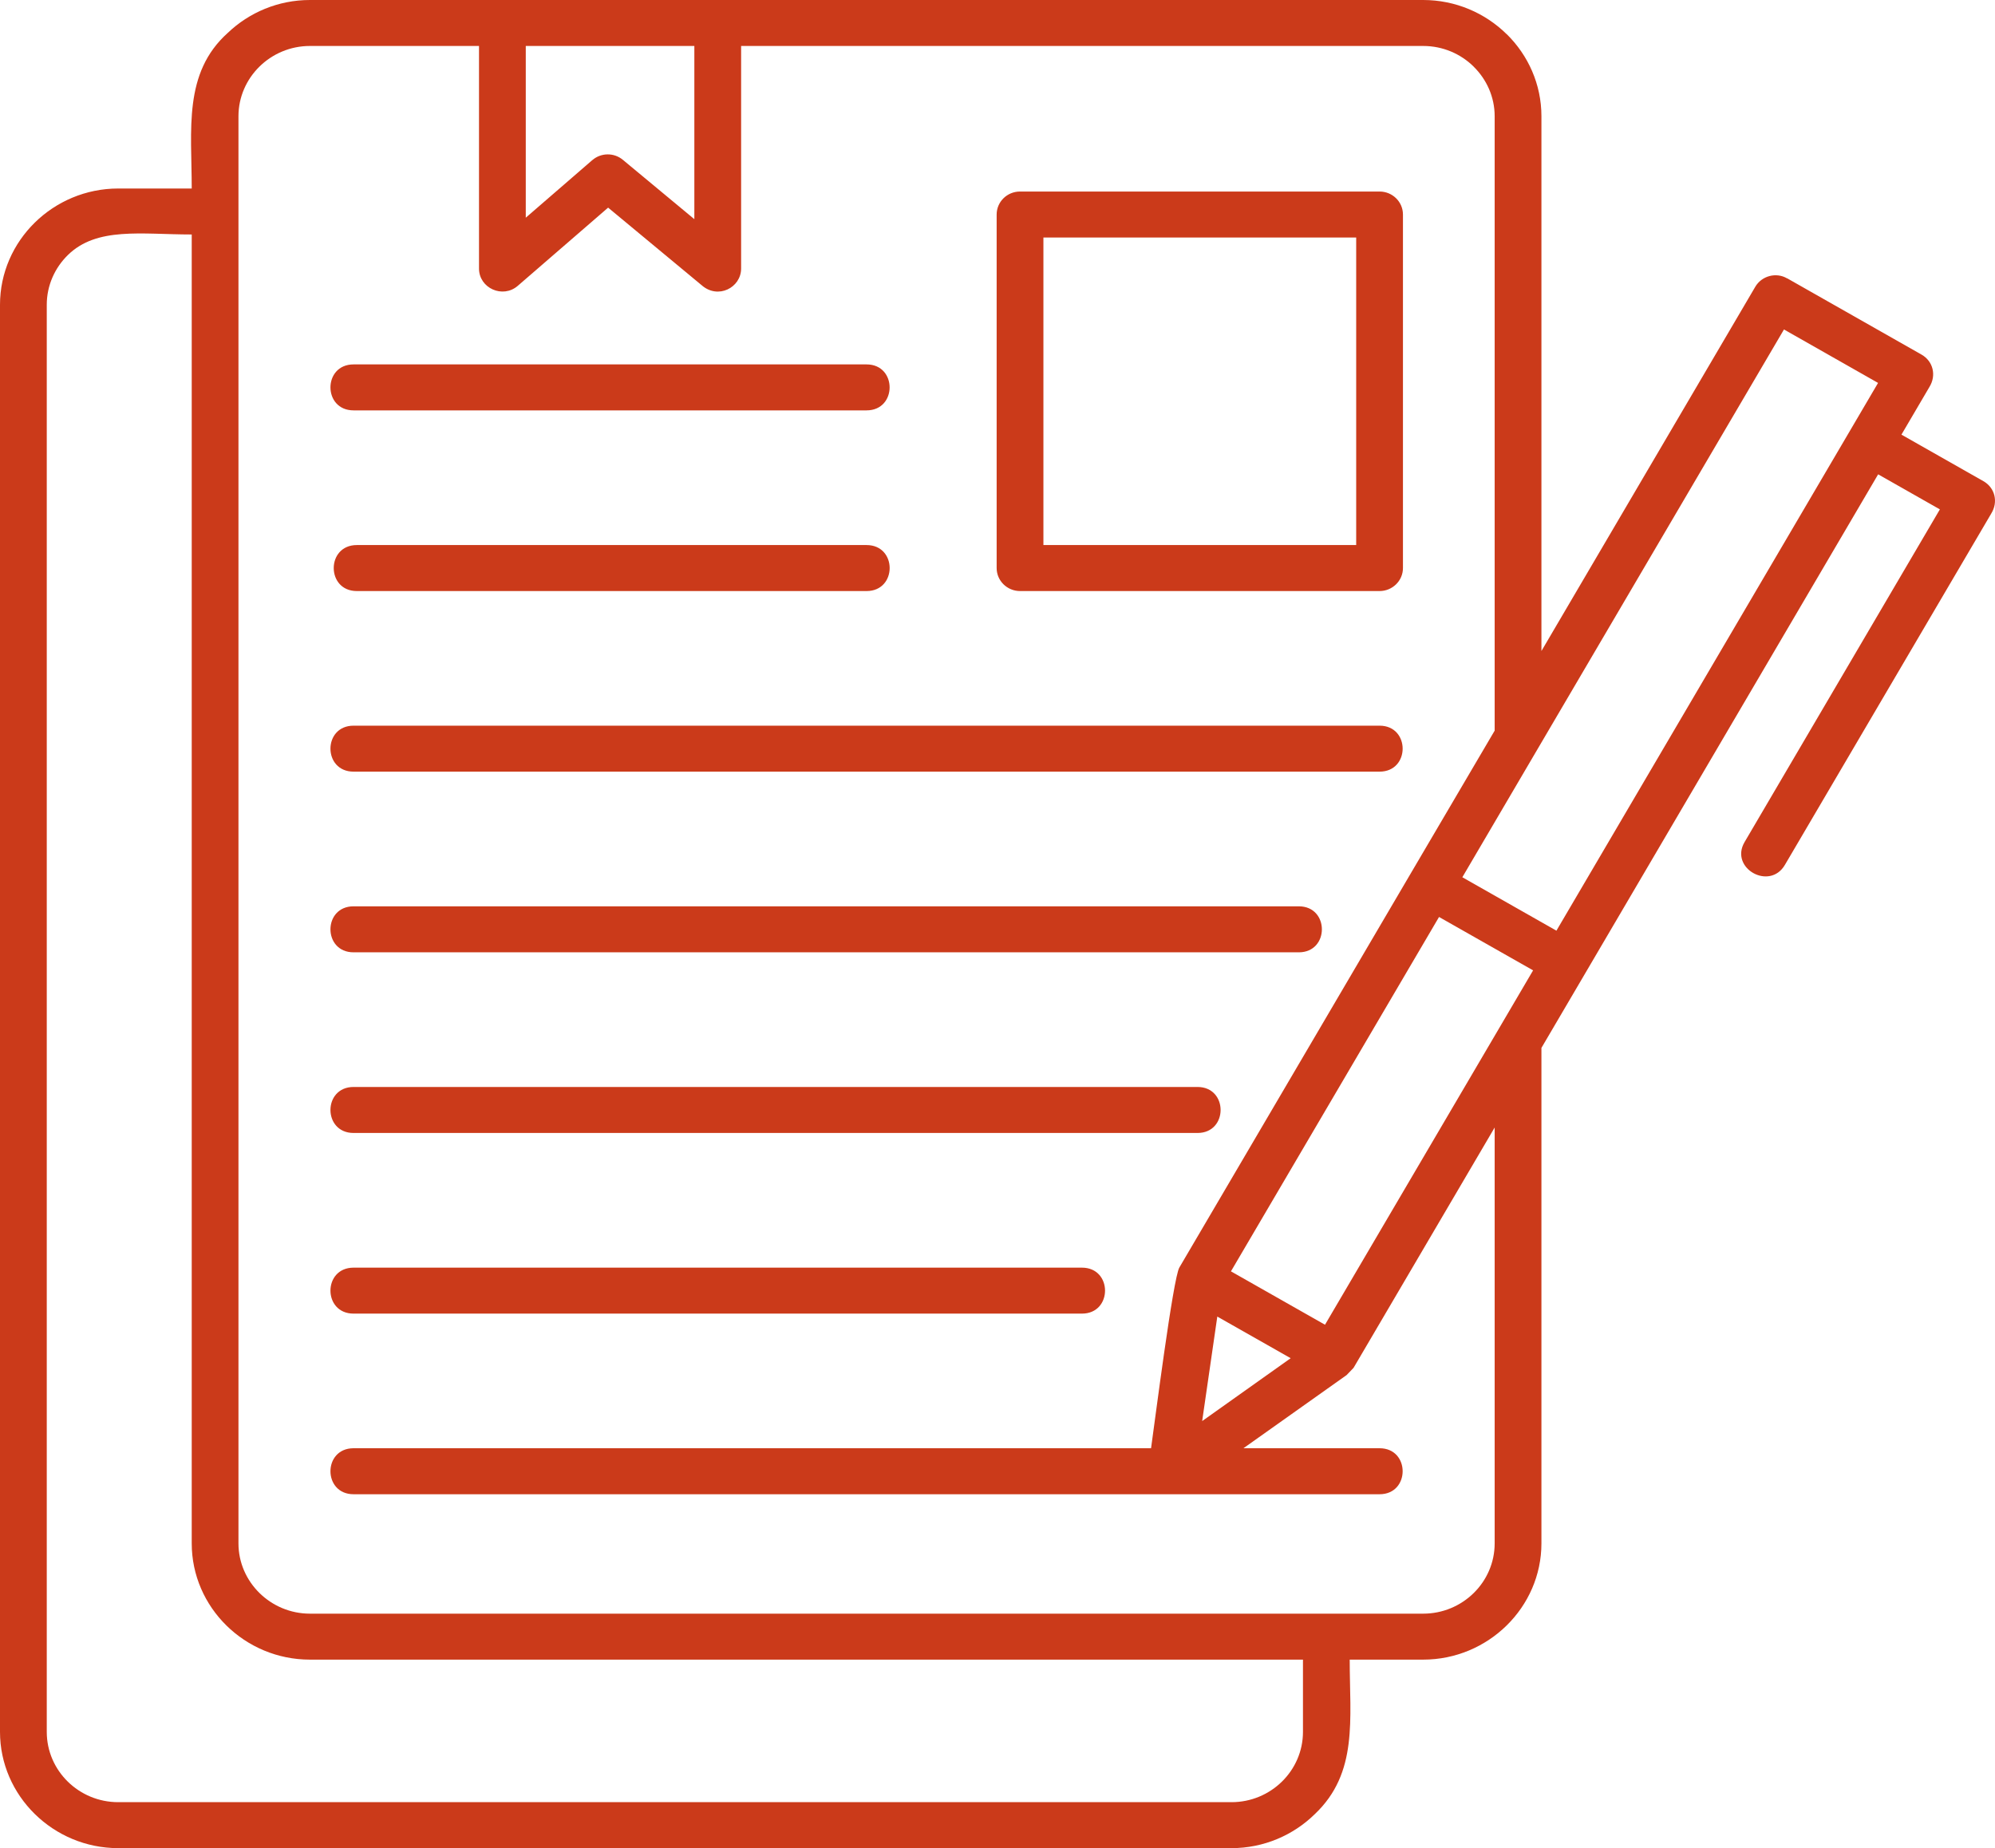 <svg width="68" height="63" viewBox="0 0 68 63" fill="none" xmlns="http://www.w3.org/2000/svg">
<path d="M60.916 9.487L65.498 12.089C65.887 12.311 66.014 12.794 65.761 13.198L64.811 14.816L67.604 16.402C67.995 16.622 68.122 17.107 67.869 17.511L60.839 29.482C60.318 30.373 58.943 29.593 59.464 28.705L66.121 17.364L64.017 16.169L52.54 35.721V52.611C52.54 54.789 50.723 56.574 48.509 56.574H46.005C46.005 58.605 46.3 60.432 44.817 61.839C44.086 62.556 43.08 63 41.976 63H4.03C1.816 63 0 61.215 0 59.037V10.389C0 8.207 1.816 6.426 4.03 6.426H6.535C6.535 4.422 6.237 2.489 7.766 1.119C8.492 0.427 9.481 0 10.564 0H48.509C49.615 0 50.624 0.445 51.355 1.165L51.357 1.164C52.086 1.881 52.54 2.872 52.54 3.963V22.192L59.829 9.776C60.051 9.397 60.549 9.273 60.914 9.49L60.916 9.487ZM34.768 6.529H47.023C47.462 6.529 47.82 6.879 47.82 7.313V19.364C47.82 19.796 47.462 20.148 47.023 20.148H34.768C34.328 20.148 33.971 19.796 33.971 19.364V7.313C33.971 6.879 34.328 6.529 34.768 6.529ZM46.226 8.096H35.565V18.58H46.226V8.096ZM25.261 1.567V9.154C25.261 9.805 24.472 10.216 23.913 9.72L20.728 7.078L17.65 9.742C17.135 10.189 16.327 9.823 16.327 9.154V1.567H10.564C9.22 1.567 8.128 2.649 8.128 3.963V52.611C8.128 53.928 9.226 55.007 10.564 55.007H48.509C49.852 55.007 50.946 53.932 50.946 52.611V38.435L46.136 46.628L45.899 46.874L42.383 49.368H47.023C48.072 49.368 48.072 50.936 47.023 50.936H12.051C11.001 50.936 11.001 49.368 12.051 49.368H39.234C39.351 48.557 39.986 43.551 40.2 43.205L48.071 29.798L50.946 24.906V3.963C50.946 3.304 50.671 2.706 50.229 2.271L50.23 2.27C49.789 1.836 49.182 1.567 48.509 1.567H25.261ZM17.921 1.567V7.421L20.19 5.457V5.458C20.482 5.205 20.924 5.194 21.23 5.448L23.667 7.471V1.567H17.921ZM12.051 13.989C11.001 13.989 11.001 12.422 12.051 12.422H29.537C30.585 12.422 30.585 13.989 29.537 13.989H12.051ZM12.162 20.148C11.113 20.148 11.113 18.58 12.162 18.58H29.537C30.587 18.58 30.587 20.148 29.537 20.148H12.162ZM12.051 26.304C11.001 26.304 11.001 24.737 12.051 24.737H47.023C48.072 24.737 48.072 26.304 47.023 26.304H12.051ZM12.051 32.463C11.001 32.463 11.001 30.895 12.051 30.895H44.27C45.319 30.895 45.319 32.463 44.27 32.463H12.051ZM12.051 38.621C11.001 38.621 11.001 37.053 12.051 37.053H40.818C41.867 37.053 41.867 38.621 40.818 38.621H12.051ZM12.051 44.779C11.001 44.779 11.001 43.212 12.051 43.212H36.878C37.928 43.212 37.928 44.779 36.878 44.779H12.051ZM51.025 35.175L52.256 33.078L49.05 31.258L41.957 43.338L45.163 45.158L51.025 35.175ZM44.412 56.574H10.564C8.346 56.574 6.535 54.793 6.535 52.611V7.993C4.819 7.993 3.301 7.723 2.31 8.697C1.869 9.131 1.594 9.73 1.594 10.389V59.037C1.594 60.358 2.687 61.433 4.03 61.433H41.976C43.317 61.433 44.412 60.358 44.412 59.037V56.574ZM52.467 25.435L49.844 29.904L53.051 31.725L64.014 13.053L60.807 11.231L52.467 25.435ZM43.993 46.299L41.492 44.88L40.976 48.442L43.993 46.299Z" fill="#CB3A1A"/>
</svg>
